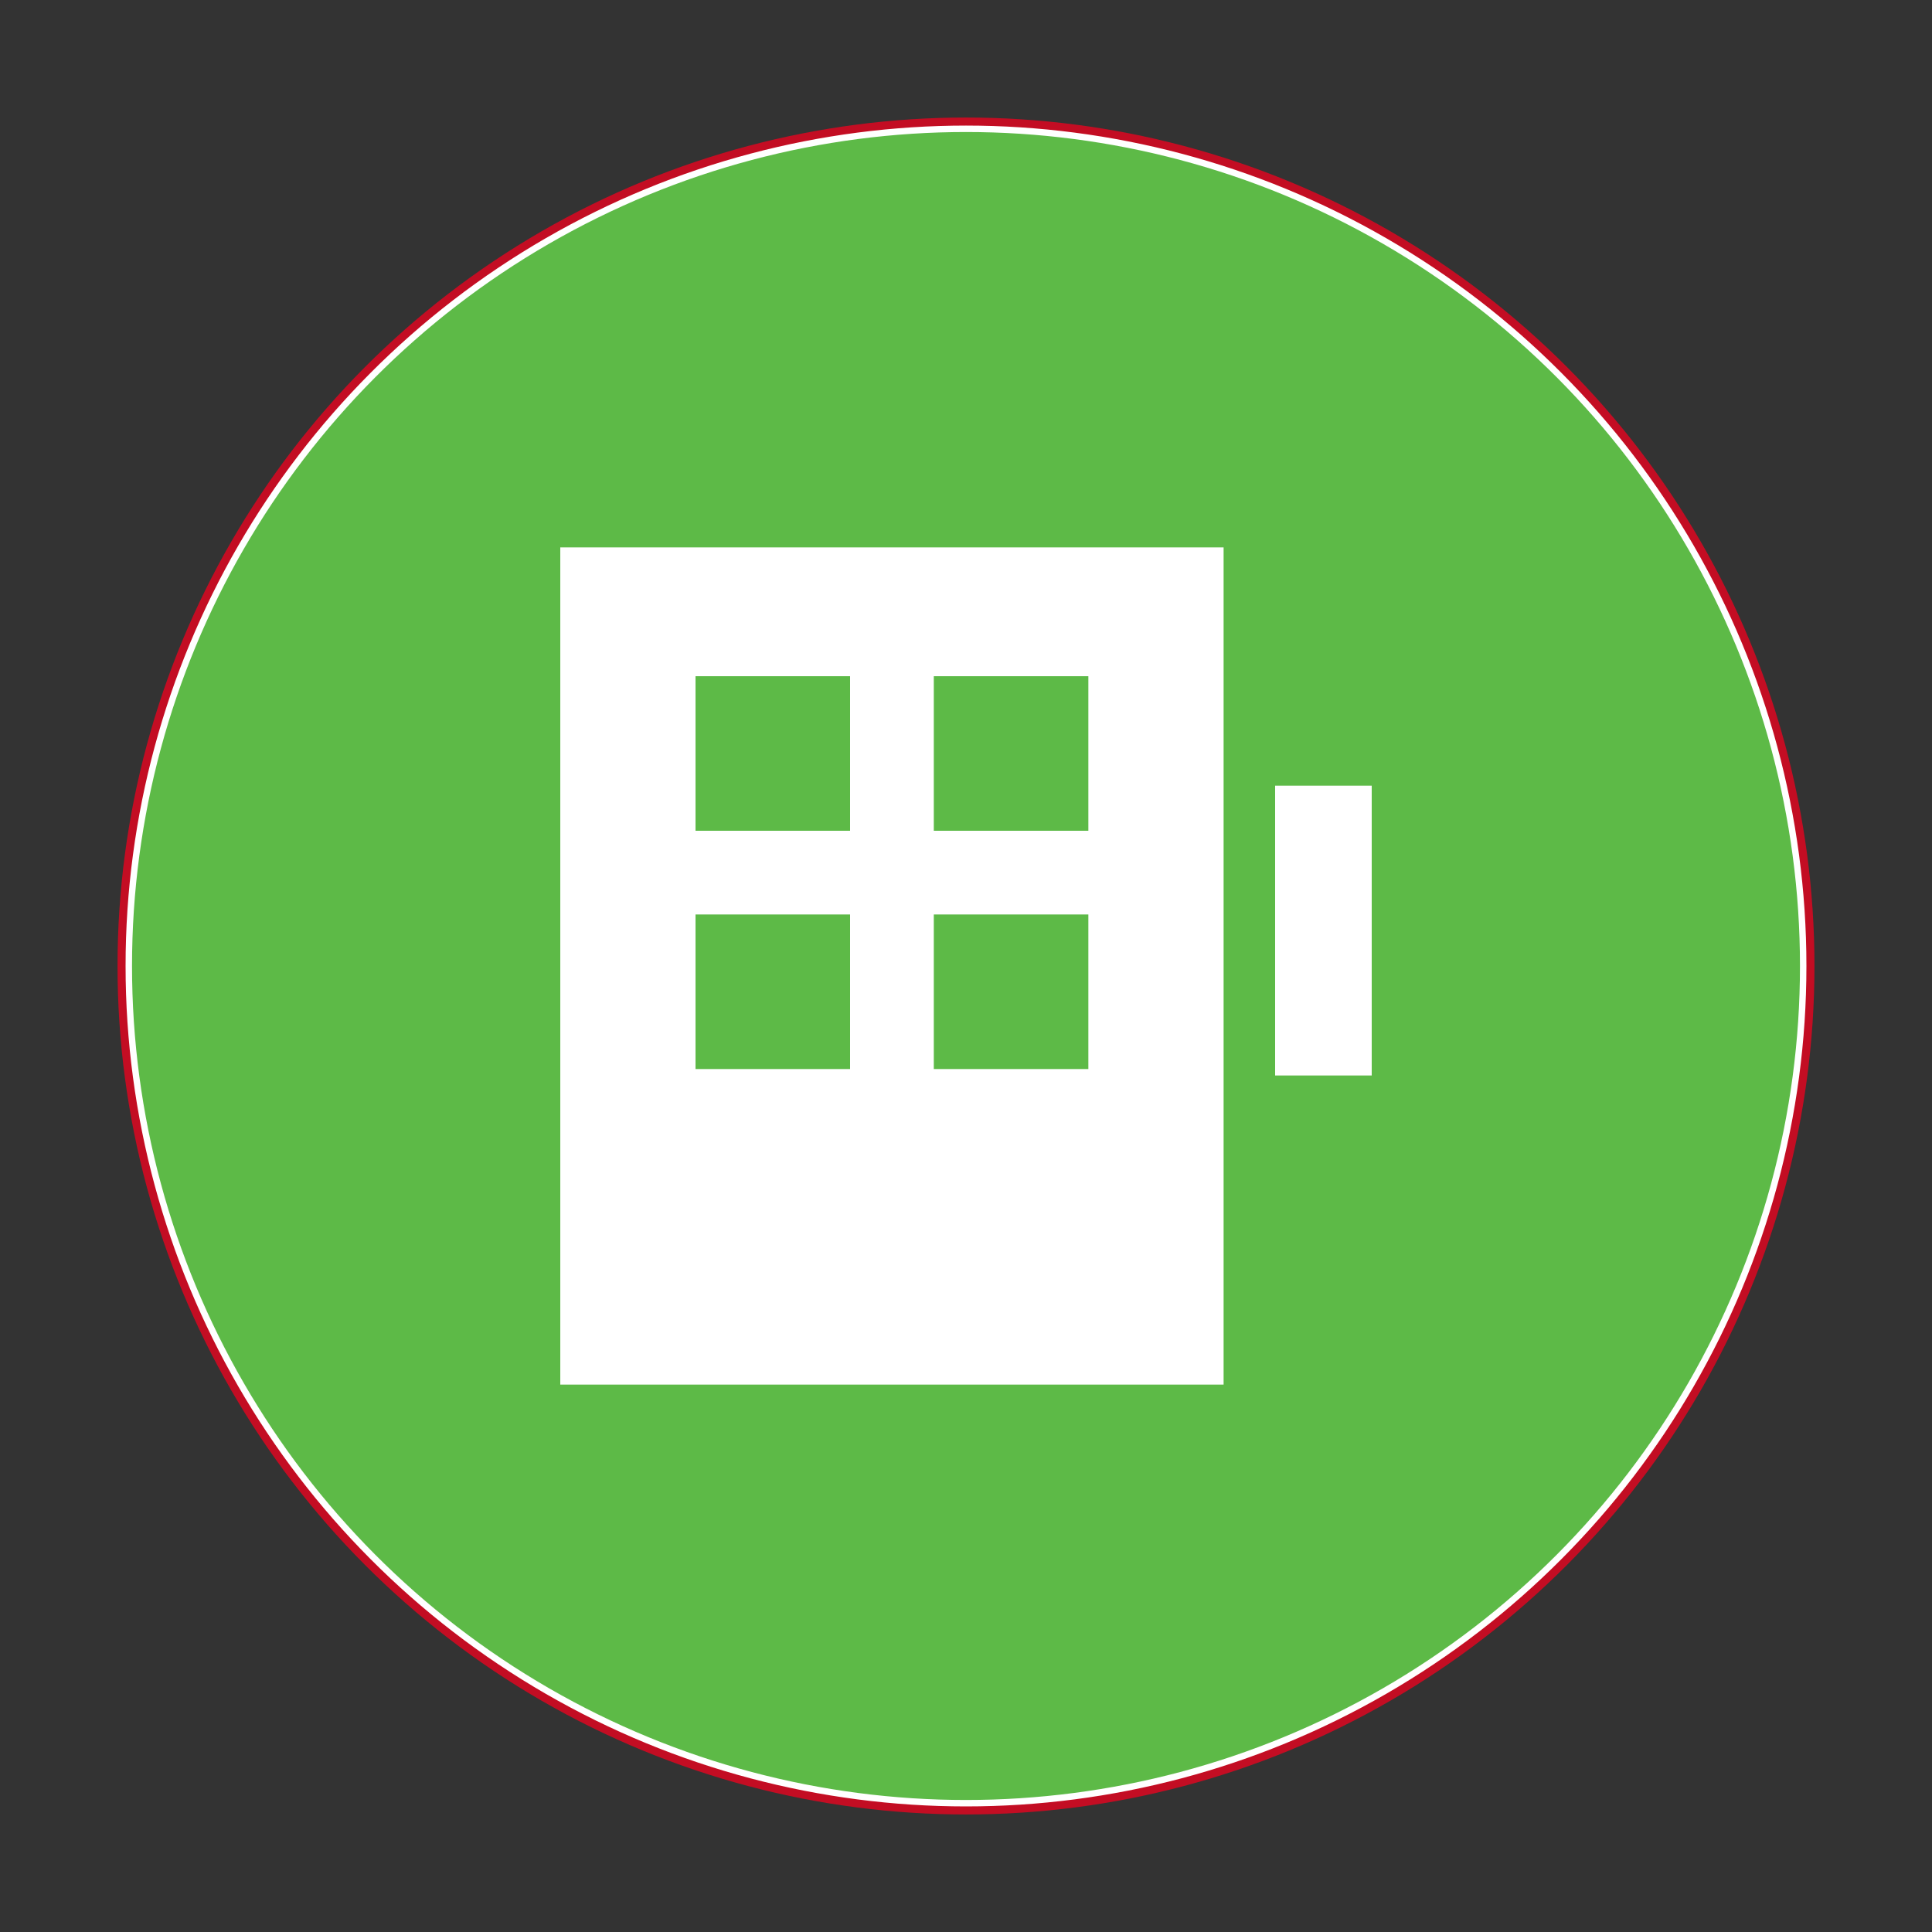 <?xml version="1.0" encoding="utf-8"?>
<!-- Generator: Adobe Illustrator 16.0.0, SVG Export Plug-In . SVG Version: 6.00 Build 0)  -->
<!DOCTYPE svg PUBLIC "-//W3C//DTD SVG 1.1//EN" "http://www.w3.org/Graphics/SVG/1.1/DTD/svg11.dtd">
<svg version="1.1" id="Layer_1" xmlns="http://www.w3.org/2000/svg" xmlns:xlink="http://www.w3.org/1999/xlink" x="0px" y="0px"
	 width="300px" height="300px" viewBox="0 0 300 300" enable-background="new 0 0 300 300" xml:space="preserve">
<rect x="0" y="0" width="300" height="300" fill="#333333" stroke="none"/>
<g id="底_x5F_被選取">
	<circle fill="#A38A77" stroke="#C30D23" stroke-width="3.5" cx="150" cy="150" r="130"/>
</g>
<g id="底">
	<circle fill="#5DBA47" stroke="#FFFFFF" cx="150" cy="150" r="130"/>
</g>
<rect x="198" y="122" fill="#FFFFFF" width="15" height="45"/>
<path fill="#FFFFFF" d="M87,85v76c0,19,0,54,0,54h103c0,0,0-35,0-54V85H87z"/>
<rect x="108" y="105" fill="#5DBA47" width="24" height="24"/>
<rect x="145" y="105" fill="#5DBA47" width="24" height="24"/>
<rect x="108" y="142" fill="#5DBA47" width="24" height="24"/>
<rect x="145" y="142" fill="#5DBA47" width="24" height="24"/>
<g id="icon_1_">
</g>
</svg>
